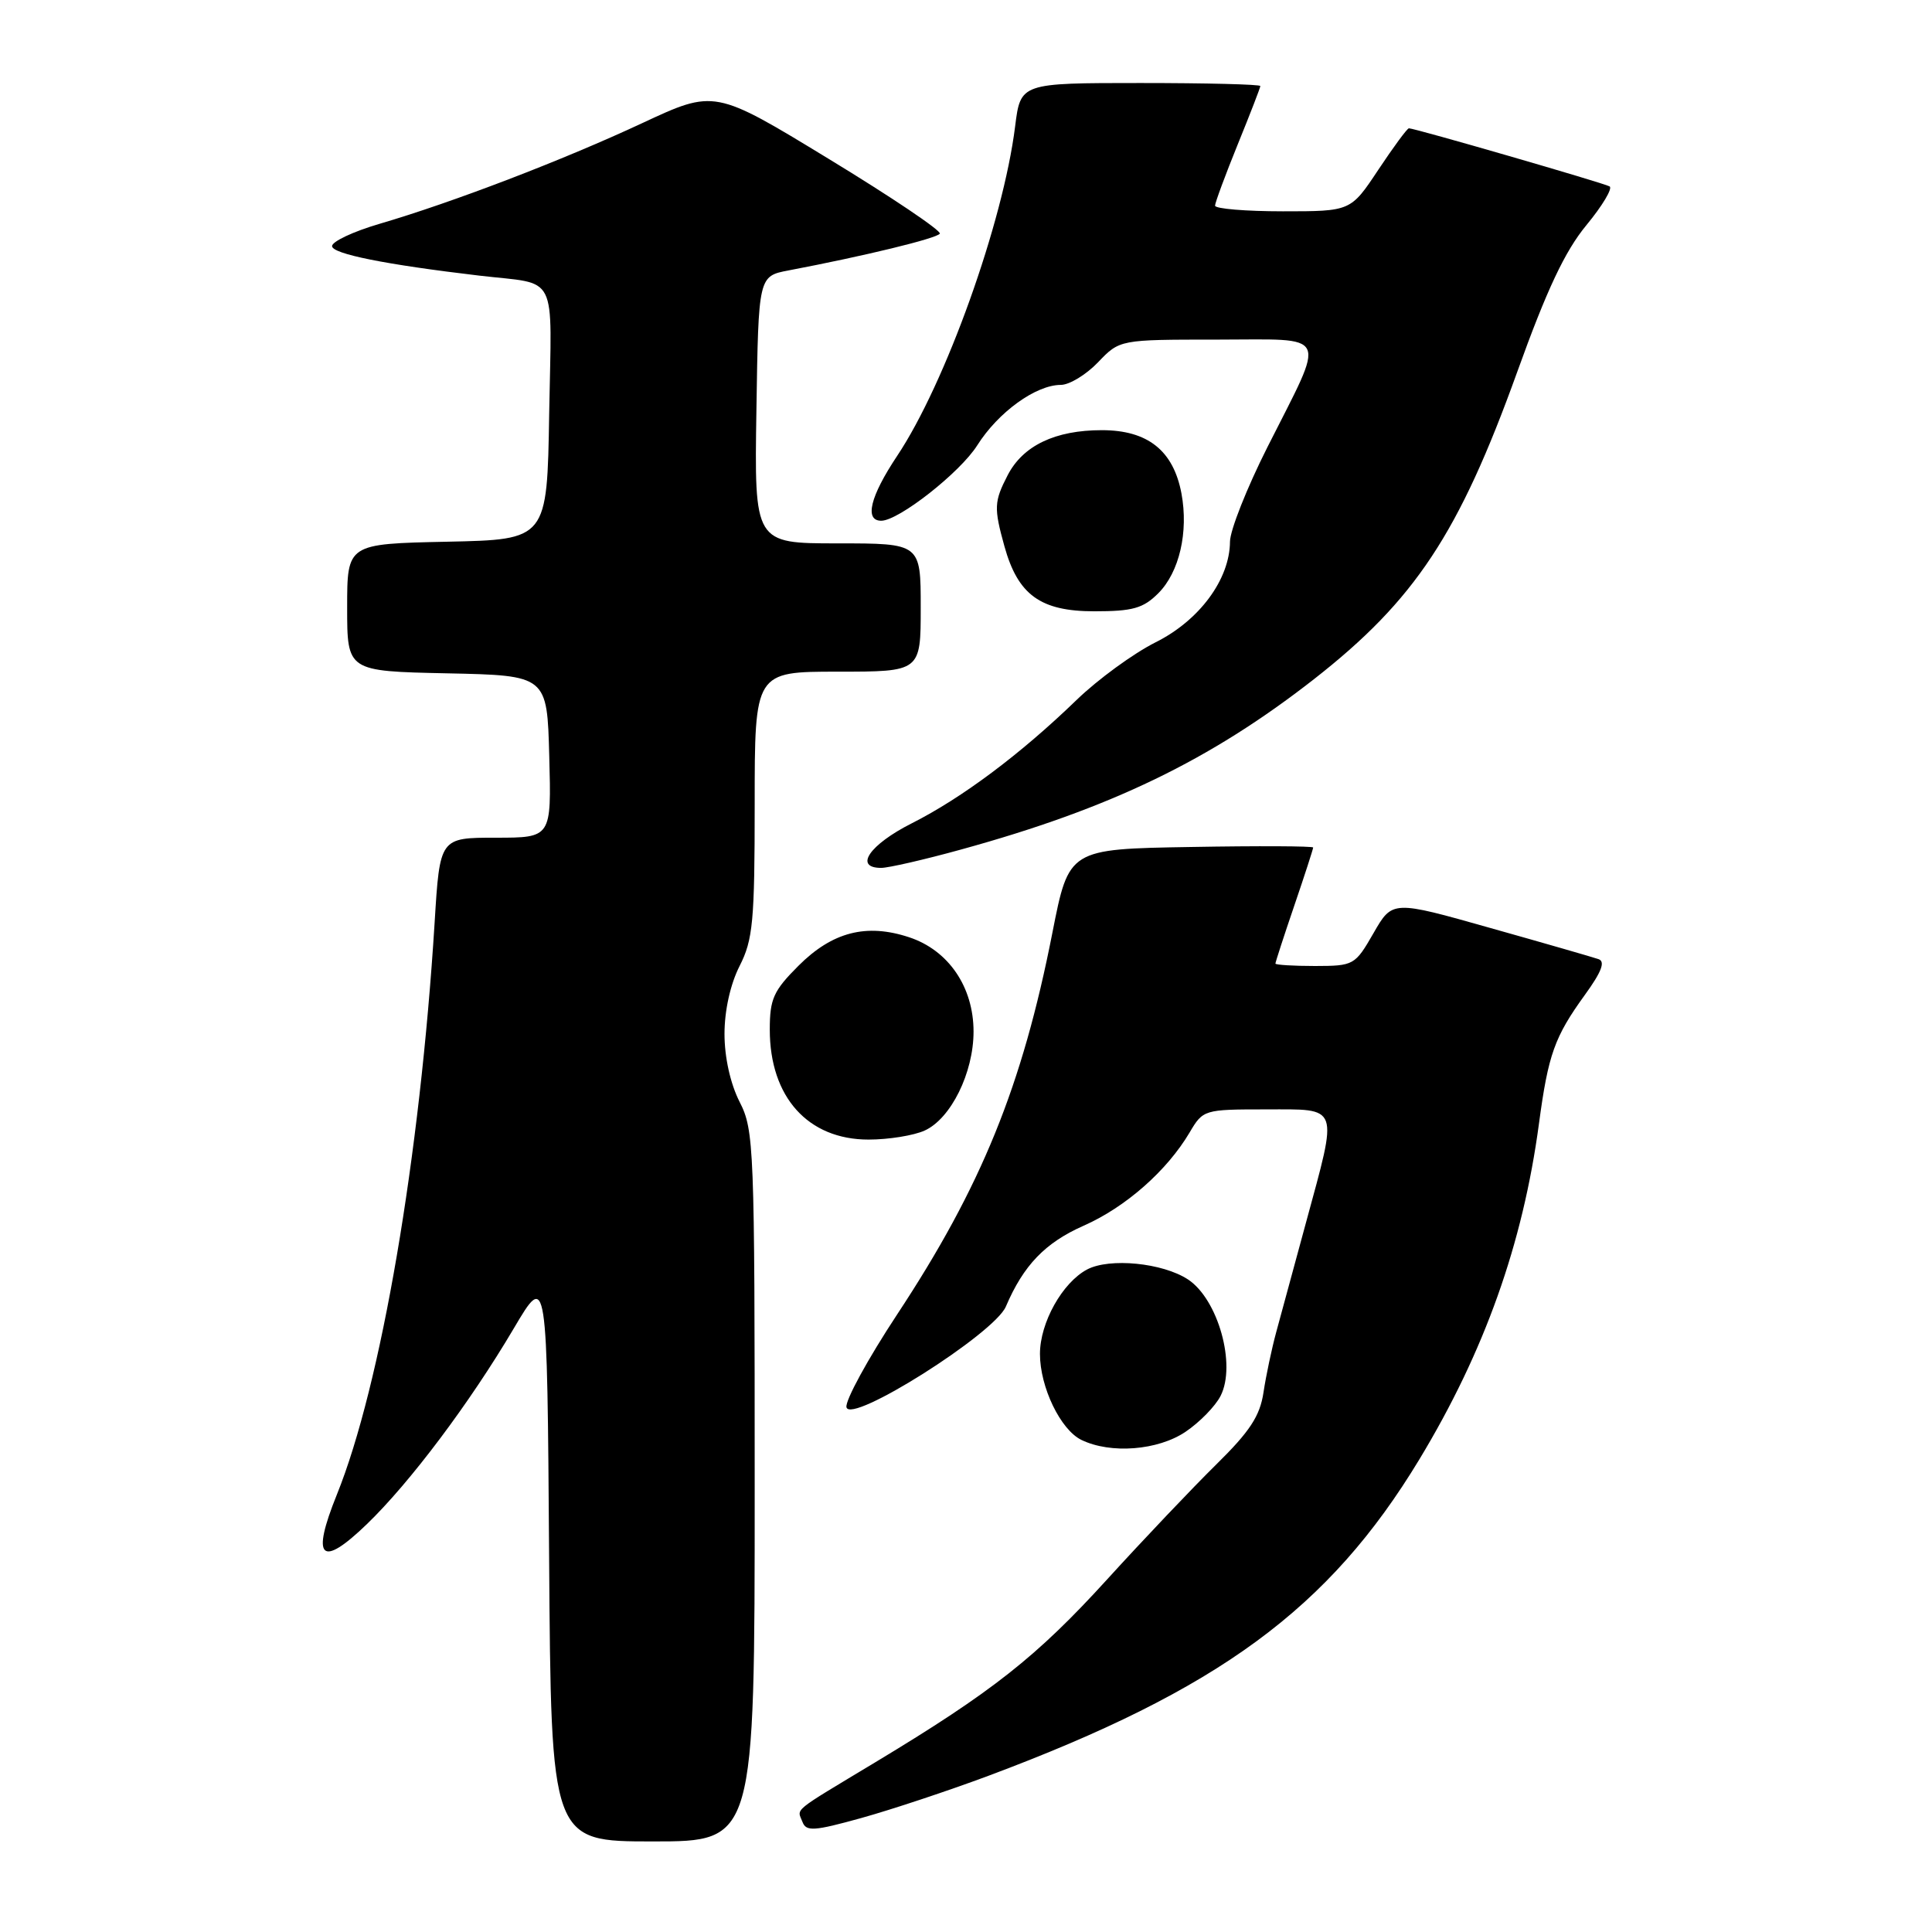 <?xml version="1.0" encoding="UTF-8" standalone="no"?>
<!DOCTYPE svg PUBLIC "-//W3C//DTD SVG 1.1//EN" "http://www.w3.org/Graphics/SVG/1.1/DTD/svg11.dtd" >
<svg xmlns="http://www.w3.org/2000/svg" xmlns:xlink="http://www.w3.org/1999/xlink" version="1.1" viewBox="0 0 256 256">
 <g >
 <path fill="currentColor"
d=" M 100.00 196.96 C 100.00 151.89 99.92 149.76 98.00 146.00 C 96.78 143.60 96.00 140.11 96.00 137.00 C 96.00 133.89 96.78 130.40 98.00 128.00 C 99.77 124.52 100.00 122.11 100.00 106.54 C 100.00 89.00 100.00 89.00 111.00 89.00 C 122.00 89.00 122.00 89.00 122.00 80.50 C 122.00 72.00 122.00 72.00 110.98 72.00 C 99.95 72.00 99.95 72.00 100.23 54.29 C 100.50 36.59 100.50 36.59 104.50 35.83 C 114.54 33.92 124.14 31.59 124.53 30.96 C 124.76 30.58 118.14 26.12 109.82 21.06 C 94.69 11.84 94.69 11.84 85.09 16.32 C 74.59 21.22 60.01 26.81 50.25 29.67 C 46.81 30.68 44.00 32.00 44.00 32.61 C 44.00 33.64 51.11 35.06 63.50 36.52 C 74.11 37.77 73.09 35.76 72.77 54.78 C 72.50 71.50 72.50 71.50 59.25 71.78 C 46.00 72.06 46.00 72.06 46.00 80.50 C 46.00 88.94 46.00 88.94 59.25 89.22 C 72.50 89.50 72.50 89.50 72.78 100.25 C 73.07 111.00 73.07 111.00 65.68 111.00 C 58.28 111.00 58.28 111.00 57.59 122.25 C 55.66 153.29 50.49 183.55 44.63 198.06 C 41.20 206.55 42.52 207.84 48.62 201.95 C 54.32 196.45 62.24 185.91 68.08 176.02 C 72.50 168.54 72.50 168.54 72.76 206.27 C 73.02 244.00 73.02 244.00 86.51 244.00 C 100.00 244.00 100.00 244.00 100.00 196.96 Z  M 130.95 235.31 C 161.52 223.88 176.09 213.18 188.07 193.38 C 196.70 179.10 201.78 164.84 203.92 148.89 C 205.15 139.72 205.98 137.39 210.01 131.82 C 212.22 128.77 212.74 127.41 211.81 127.09 C 211.09 126.84 204.65 124.98 197.50 122.97 C 184.50 119.29 184.50 119.29 182.00 123.64 C 179.55 127.90 179.39 127.99 174.25 128.00 C 171.36 128.00 169.00 127.85 169.00 127.68 C 169.00 127.50 170.12 124.04 171.50 120.00 C 172.88 115.96 174.00 112.49 174.00 112.30 C 174.00 112.11 166.72 112.07 157.82 112.23 C 141.63 112.50 141.63 112.50 139.45 123.58 C 135.45 143.95 130.03 157.26 118.87 174.18 C 115.00 180.05 111.98 185.58 112.16 186.46 C 112.65 188.79 131.73 176.74 133.28 173.13 C 135.62 167.65 138.48 164.68 143.57 162.42 C 149.14 159.97 154.63 155.13 157.63 150.06 C 159.41 147.04 159.54 147.00 167.72 147.00 C 177.60 147.00 177.33 146.24 173.05 162.00 C 171.48 167.78 169.71 174.30 169.11 176.50 C 168.51 178.70 167.75 182.30 167.42 184.50 C 166.95 187.64 165.60 189.68 161.16 194.05 C 158.05 197.11 151.53 203.97 146.68 209.30 C 137.38 219.52 131.50 224.16 116.00 233.50 C 104.73 240.29 105.62 239.56 106.33 241.41 C 106.82 242.71 107.85 242.64 114.15 240.89 C 118.14 239.78 125.70 237.27 130.95 235.31 Z  M 157.09 189.72 C 158.95 188.47 161.04 186.33 161.73 184.97 C 163.84 180.85 161.40 172.15 157.41 169.53 C 154.05 167.33 147.03 166.64 144.05 168.21 C 140.77 169.95 137.80 175.26 137.80 179.40 C 137.80 183.81 140.53 189.46 143.30 190.80 C 147.18 192.68 153.43 192.19 157.09 189.72 Z  M 122.53 149.80 C 126.00 148.22 129.00 142.15 129.00 136.69 C 129.00 130.78 125.68 125.91 120.46 124.19 C 114.80 122.32 110.29 123.48 105.80 127.97 C 102.49 131.28 102.00 132.36 102.00 136.43 C 102.00 145.37 107.06 151.00 115.09 151.00 C 117.74 151.00 121.09 150.46 122.53 149.80 Z  M 127.33 112.57 C 147.15 107.12 160.34 100.75 174.10 90.00 C 187.50 79.52 193.32 70.71 201.03 49.31 C 204.96 38.38 207.36 33.28 210.21 29.83 C 212.33 27.26 213.71 24.95 213.28 24.70 C 212.51 24.25 187.47 17.00 186.69 17.00 C 186.46 17.00 184.64 19.48 182.63 22.50 C 178.98 28.00 178.98 28.00 169.99 28.00 C 165.05 28.00 161.00 27.66 161.00 27.25 C 161.01 26.84 162.36 23.19 164.00 19.15 C 165.65 15.10 167.00 11.61 167.00 11.40 C 167.00 11.18 159.85 11.00 151.12 11.00 C 135.23 11.00 135.23 11.00 134.51 16.74 C 132.92 29.48 125.28 50.82 118.87 60.42 C 115.30 65.78 114.51 69.00 116.77 69.00 C 119.08 69.00 127.22 62.61 129.49 59.01 C 132.27 54.61 137.25 51.01 140.56 51.00 C 141.70 51.00 143.92 49.65 145.50 48.00 C 148.37 45.00 148.37 45.00 161.25 45.00 C 176.39 45.00 175.78 43.69 167.93 59.27 C 165.22 64.64 162.99 70.27 162.98 71.77 C 162.95 76.77 158.93 82.21 153.12 85.11 C 150.19 86.58 145.47 90.02 142.64 92.76 C 135.24 99.92 127.46 105.74 120.80 109.10 C 115.22 111.92 113.10 115.00 116.76 115.00 C 117.72 115.00 122.48 113.91 127.33 112.57 Z  M 153.48 78.61 C 156.27 75.82 157.50 70.50 156.55 65.39 C 155.48 59.70 152.08 57.00 146.00 57.00 C 139.82 57.00 135.55 59.04 133.52 62.97 C 131.72 66.45 131.68 67.30 133.09 72.38 C 134.88 78.83 137.87 81.00 145.00 81.00 C 150.09 81.00 151.48 80.61 153.48 78.61 Z "/>
</g>
</svg>